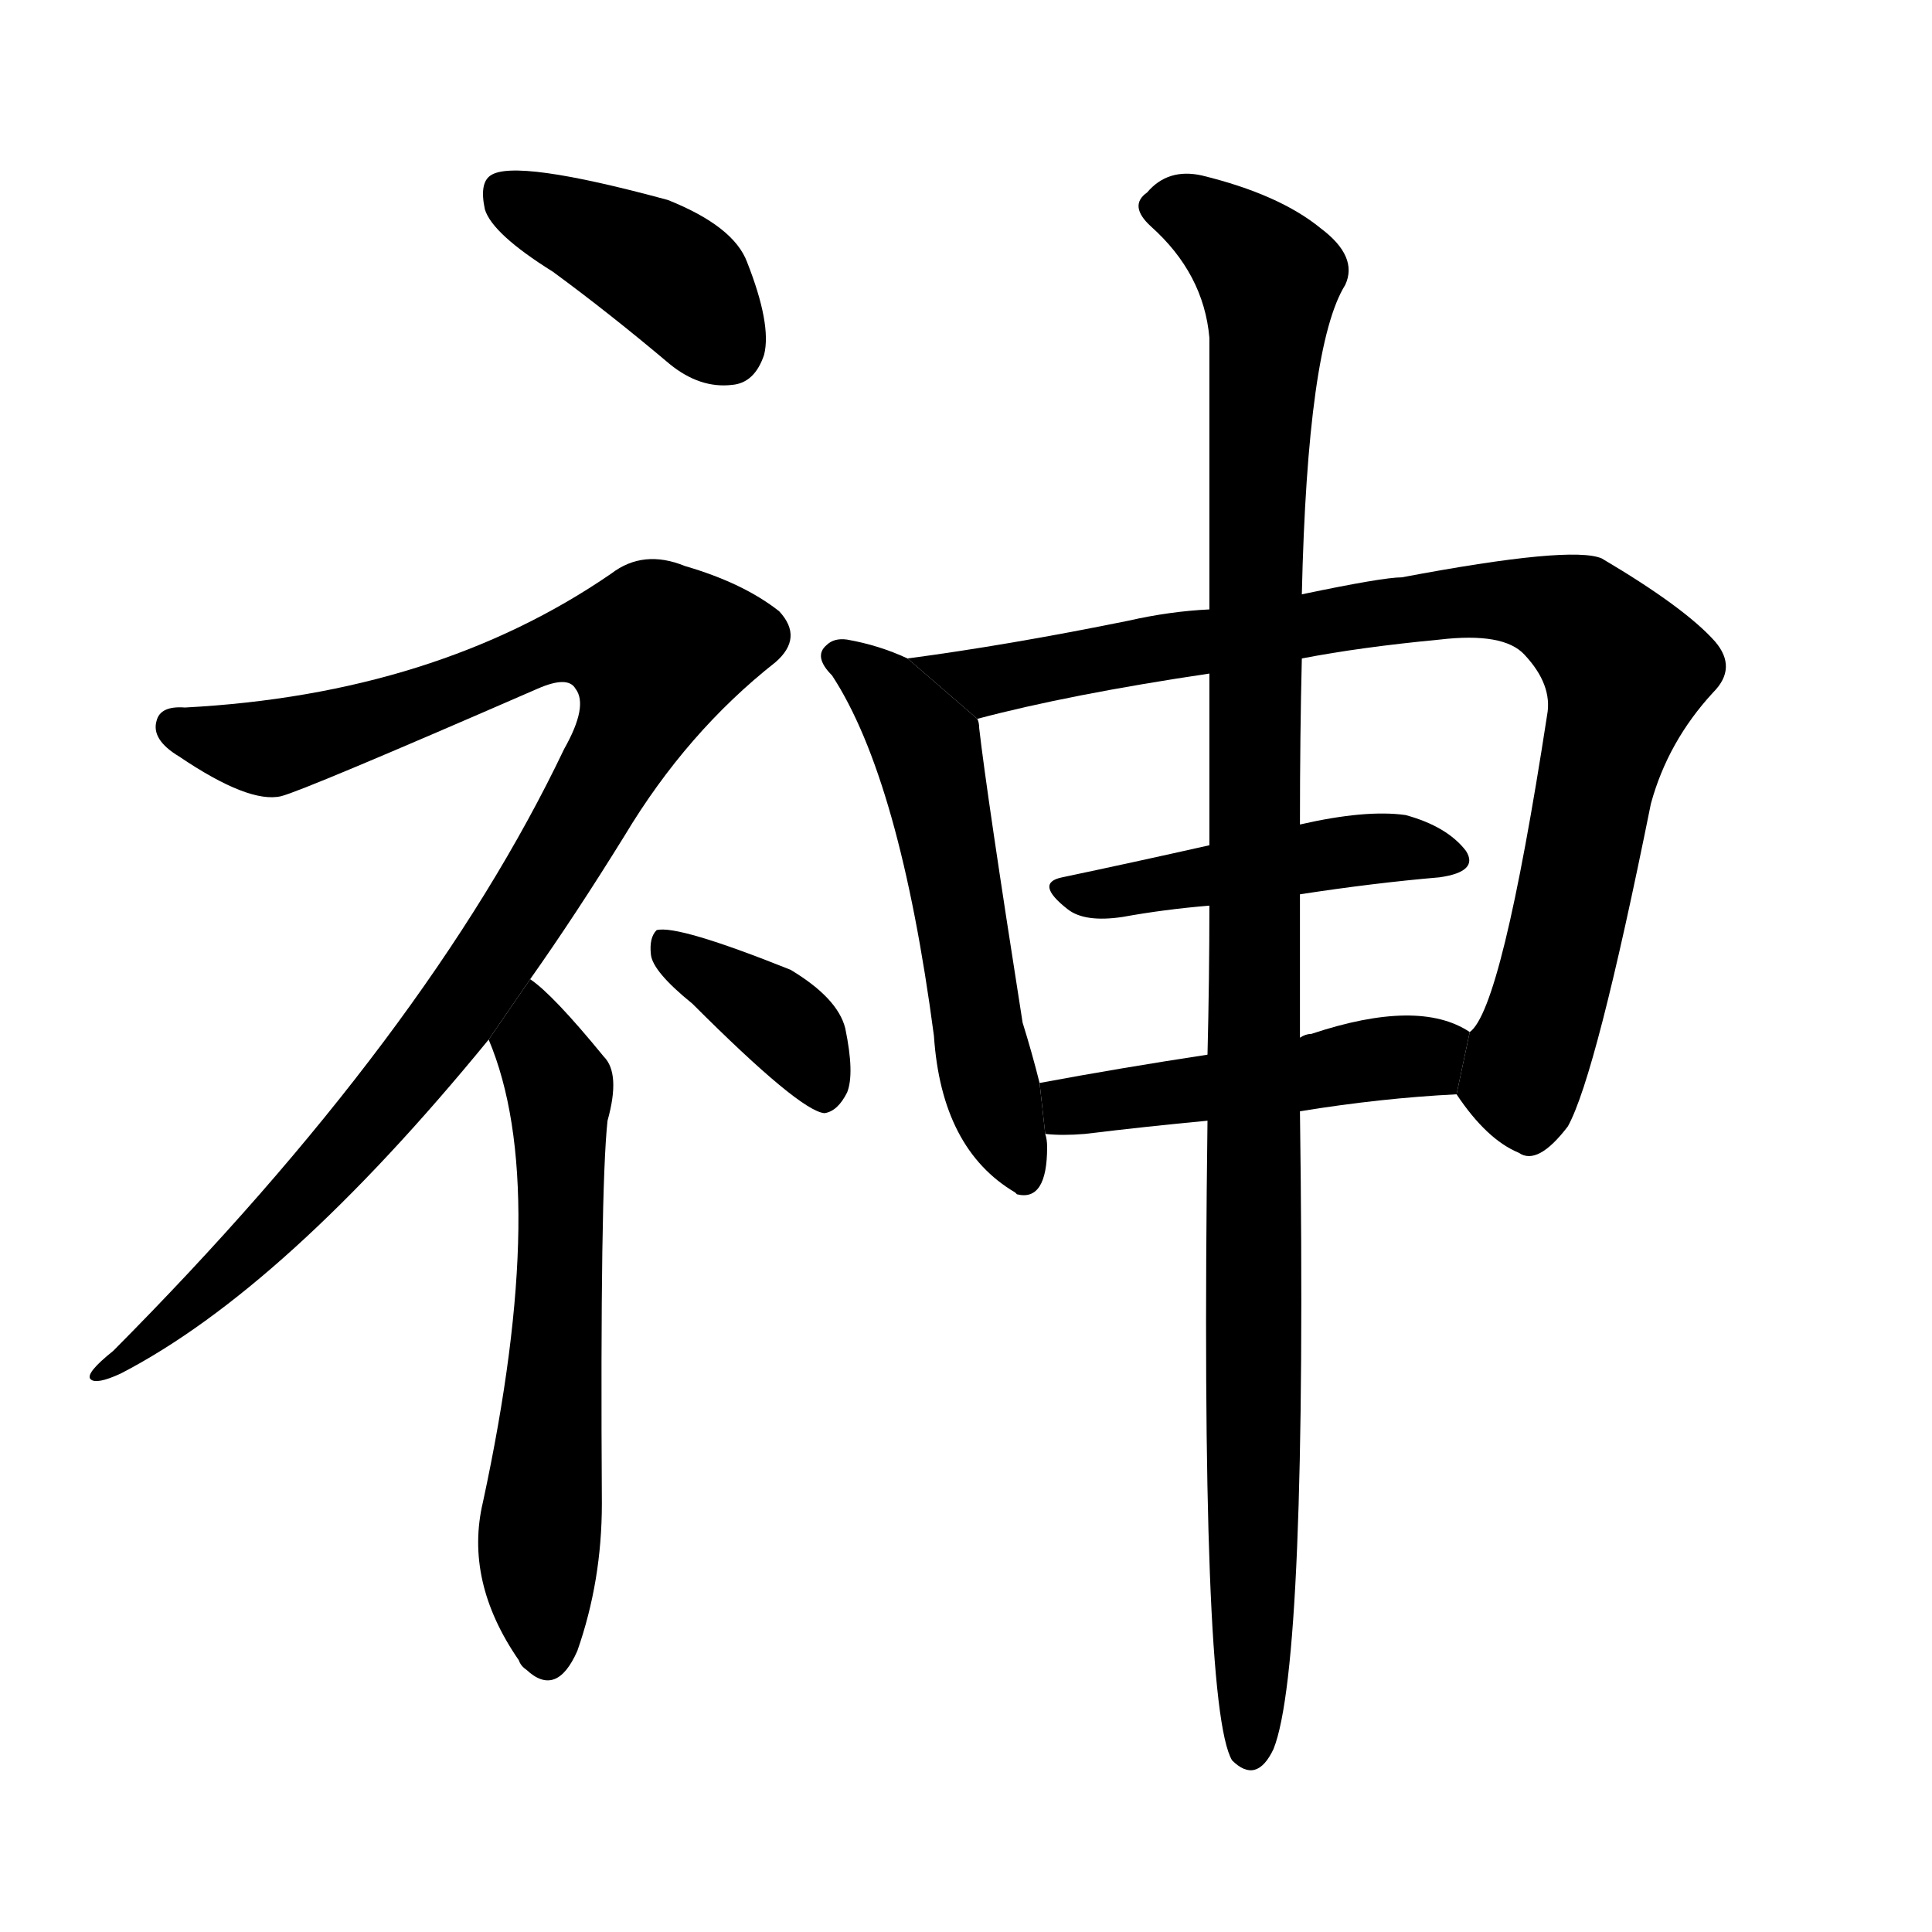 <svg version="1.1" width="64" height="64" viewBox="0 0 1024 1024" xmlns="http://www.w3.org/2000/svg">
<g transform="rotate(0,512,512) scale(1,-1) translate(0,-900)">
        <path d="M 293 756 Q 323 734 355 707 Q 371 694 388 696 Q 400 697 405 712 Q 409 728 396 761 Q 389 780 354 794 Q 273 816 260 807 Q 254 803 257 789 Q 261 776 293 756 Z"></path>
        <path d="M 281 381 Q 305 415 331 457 Q 364 512 411 549 Q 426 562 413 576 Q 394 591 363 600 Q 341 609 324 596 Q 231 532 98 525 Q 85 526 83 518 Q 80 508 95 499 Q 132 474 149 478 Q 161 481 285 535 Q 301 542 305 535 Q 312 526 299 503 Q 227 352 60 184 Q 45 172 48 169 Q 51 166 64 172 Q 151 217 259 349 L 281 381 Z"></path>
        <path d="M 259 349 Q 292 271 256 104 Q 246 62 275 20 Q 276 17 279 15 Q 295 0 306 25 Q 319 62 319 103 Q 318 269 322 306 Q 329 331 320 340 Q 293 373 281 381 L 259 349 Z"></path>
        <path d="M 367 368 Q 424 311 437 310 Q 444 311 449 321 Q 453 331 448 355 Q 444 371 419 386 Q 359 410 348 407 Q 344 403 345 394 Q 346 385 367 368 Z"></path>
        <path d="M 481 551 Q 466 558 449 561 Q 442 562 438 558 Q 431 552 441 542 Q 477 487 495 351 Q 499 291 538 268 L 539 267 Q 555 263 555 292 Q 555 296 554 299 L 551 326 Q 547 342 542 358 Q 523 479 519 514 Q 519 517 518 519 L 481 551 Z"></path>
        <path d="M 772 320 Q 788 296 805 289 Q 815 282 831 303 Q 846 330 875 474 Q 884 507 908 533 Q 921 546 909 560 Q 893 578 849 604 Q 833 611 743 594 Q 733 594 690 585 L 641 577 Q 620 576 598 571 Q 534 558 481 551 L 518 519 Q 567 532 641 543 L 690 551 Q 721 557 763 561 Q 797 565 808 553 Q 823 537 820 521 Q 796 365 779 353 L 772 320 Z"></path>
        <path d="M 689 426 Q 728 432 763 435 Q 784 438 777 449 Q 767 462 745 468 Q 724 471 689 463 L 641 452 Q 601 443 563 435 Q 548 432 566 418 Q 575 411 595 414 Q 617 418 641 420 L 689 426 Z"></path>
        <path d="M 689 311 Q 732 318 772 320 L 779 353 Q 752 371 695 352 Q 692 352 689 350 L 640 341 Q 594 334 551 326 L 554 299 Q 563 298 575 299 Q 608 303 640 306 L 689 311 Z"></path>
        <path d="M 640 306 Q 636 -4 653 -33 Q 666 -46 675 -27 Q 693 18 689 311 L 689 350 Q 689 390 689 426 L 689 463 Q 689 511 690 551 L 690 585 Q 693 717 713 749 Q 720 764 700 779 Q 678 797 637 807 Q 619 811 608 798 Q 598 791 610 780 Q 638 755 641 721 Q 641 666 641 577 L 641 543 Q 641 501 641 452 L 641 420 Q 641 381 640 341 L 640 306 Z"></path>
</g>
</svg>